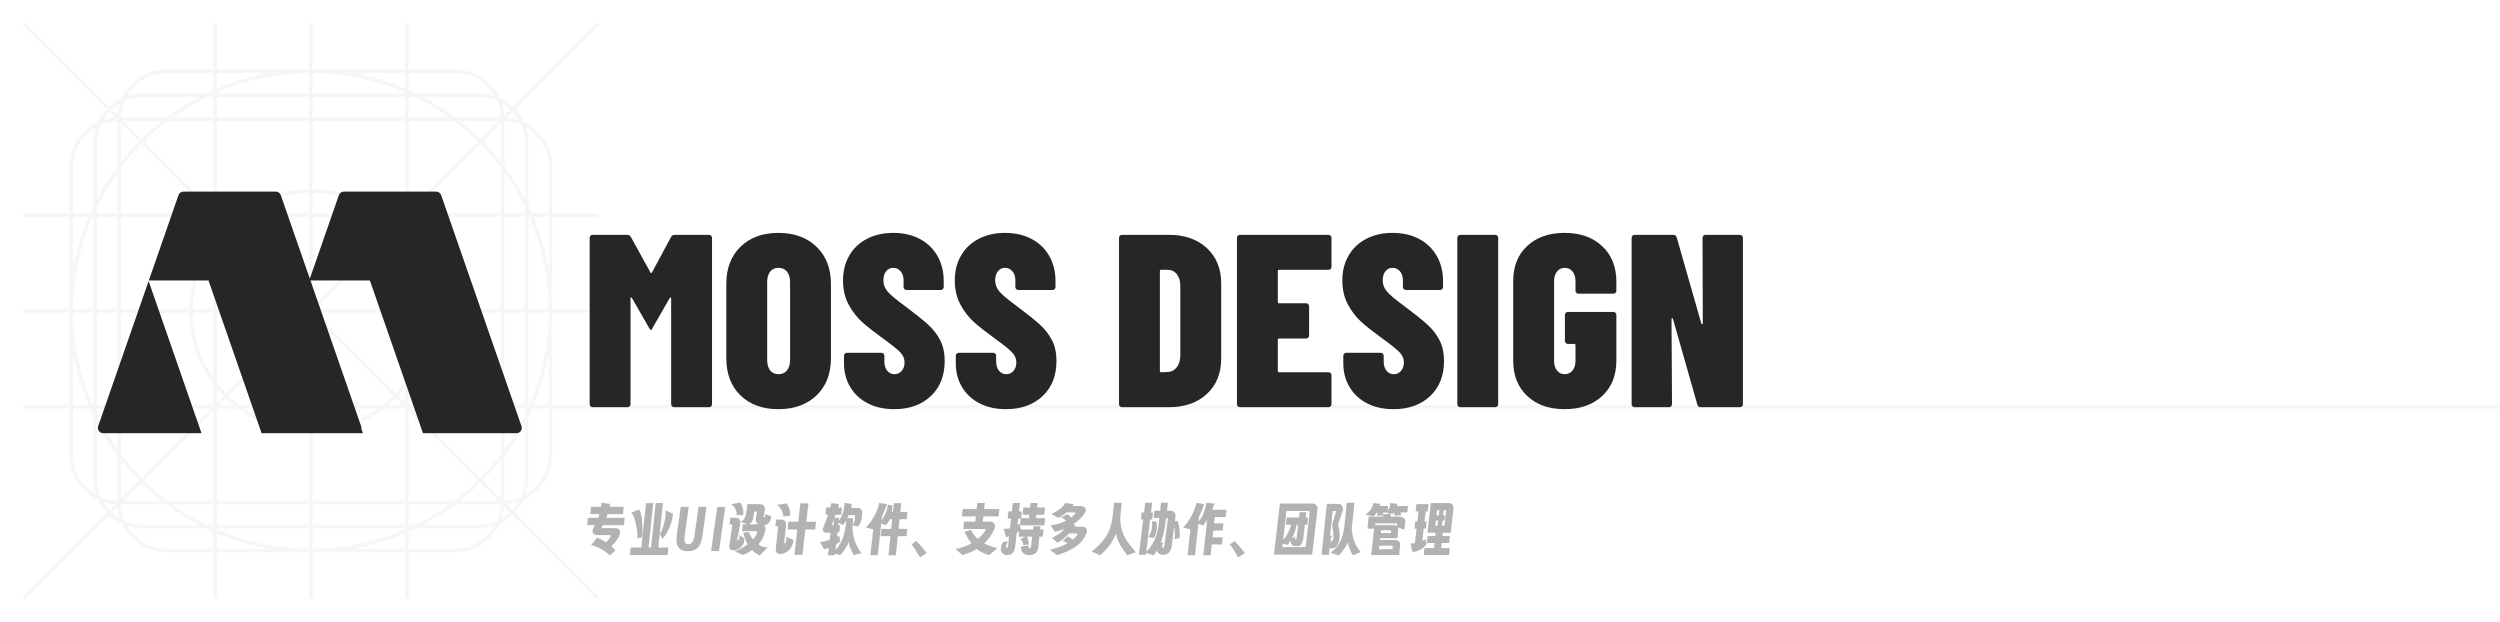 <svg xmlns="http://www.w3.org/2000/svg" xmlns:xlink="http://www.w3.org/1999/xlink" fill="none" version="1.1" width="792" height="197" viewBox="0 0 792 197"><defs><clipPath id="master_svg0_3_333"><rect x="0" y="0" width="792" height="197" rx="0"/></clipPath></defs><g clip-path="url(#master_svg0_3_333)"><g style="opacity:0.15;"><path d="M7,189.195L33.825,162.37Q32.079,160.511,31.056,158.352Q28.658,157.216,26.63,155.187Q22.016,150.574,22.016,144.049L22.016,129.435L7.403,129.435L7.403,128.296L22.016,128.296L22.016,99.069L7.403,99.069L7.403,97.931L22.016,97.931L22.016,68.703L7.403,68.703L7.403,67.565L22.016,67.565L22.016,52.951Q22.016,46.426,26.63,41.813Q28.658,39.784,31.056,38.648Q32.079,36.489,33.825,34.63L7,7.805L7.805,7L34.63,33.825Q36.489,32.079,38.648,31.056Q39.784,28.658,41.813,26.63Q46.426,22.016,52.951,22.016L67.565,22.016L67.565,7.403L68.703,7.403L68.703,22.016L97.931,22.016L97.931,7.403L99.069,7.403L99.069,22.016L128.296,22.016L128.296,7.403L129.435,7.403L129.435,22.016L144.049,22.016Q150.574,22.016,155.187,26.63Q157.216,28.658,158.352,31.056Q160.511,32.079,162.37,33.825L189.195,7L190,7.805L163.175,34.63Q164.921,36.489,165.944,38.648Q168.342,39.784,170.37,41.813Q174.984,46.426,174.984,52.951L174.984,67.565L189.597,67.565L189.597,68.703L174.984,68.703L174.984,97.931L189.597,97.931L189.597,99.069L174.984,99.069L174.984,128.296L819.5,128.296L819.5,129.435L174.984,129.435L174.984,144.049Q174.984,150.574,170.37,155.187Q168.342,157.216,165.944,158.352Q164.921,160.511,163.175,162.37L190,189.195L189.195,190L162.37,163.175Q160.511,164.921,158.352,165.944Q157.216,168.342,155.187,170.37Q150.574,174.984,144.049,174.984L129.435,174.984L129.435,189.597L128.296,189.597L128.296,174.984L99.069,174.984L99.069,189.597L97.931,189.597L97.931,174.984L68.703,174.984L68.703,189.597L67.565,189.597L67.565,174.984L52.951,174.984Q46.426,174.984,41.813,170.37Q39.784,168.342,38.648,165.944Q36.489,164.921,34.63,163.175L7.805,190L7,189.195ZM45.36,29.608Q42.663,29.608,40.293,30.396Q41.231,28.822,42.618,27.435Q46.898,23.155,52.951,23.155L67.565,23.155L67.565,28.53Q66.387,29.051,65.233,29.608L45.36,29.608ZM68.703,28.038L68.703,23.155L85.21,23.155Q76.754,24.632,68.729,28.027L68.703,28.038ZM128.271,28.027Q120.245,24.632,111.79,23.155L128.296,23.155L128.296,28.038L128.271,28.027ZM129.435,28.53L129.435,23.155L144.049,23.155Q150.102,23.155,154.382,27.435Q155.769,28.822,156.707,30.396Q154.337,29.608,151.64,29.608L131.767,29.608Q130.613,29.051,129.435,28.53ZM69.172,29.076Q82.911,23.265,97.931,23.157L97.931,29.608L68.703,29.608L68.703,29.276Q68.938,29.175,69.172,29.076ZM128.296,29.608L99.069,29.608L99.069,23.157Q114.089,23.265,127.828,29.076Q128.063,29.175,128.296,29.276L128.296,29.608ZM62.968,30.746Q57.584,33.566,52.734,37.199L38.347,37.199Q38.444,34.358,39.51,31.919Q42.192,30.746,45.36,30.746L62.968,30.746ZM67.565,30.746L67.565,37.199L54.66,37.199Q59.783,33.525,65.494,30.746L67.565,30.746ZM97.931,30.746L97.931,37.199L68.703,37.199L68.703,30.746L97.931,30.746ZM128.296,30.746L128.296,37.199L99.069,37.199L99.069,30.746L128.296,30.746ZM131.506,30.746Q137.217,33.525,142.34,37.199L129.435,37.199L129.435,30.746L131.506,30.746ZM157.49,31.919Q158.556,34.358,158.653,37.199L144.266,37.199Q139.416,33.566,134.032,30.746L151.64,30.746Q154.808,30.746,157.49,31.919ZM37.987,32.702Q37.396,34.48,37.248,36.443L35.436,34.631Q36.644,33.502,37.987,32.702ZM159.013,32.702Q160.356,33.502,161.564,34.631L159.752,36.443Q159.604,34.48,159.013,32.702ZM32.702,37.987Q33.502,36.644,34.631,35.436L36.443,37.248Q34.48,37.396,32.702,37.987ZM164.298,37.987Q162.52,37.396,160.557,37.248L162.369,35.436Q163.498,36.644,164.298,37.987ZM51.252,38.338Q47.905,40.977,44.822,44.017L39.143,38.338L51.252,38.338ZM67.565,38.338L53.115,38.338Q49.192,41.308,45.627,44.822L67.565,66.76L67.565,38.338ZM97.931,38.338L68.703,38.338L68.703,67.565L75.466,67.565Q85.194,60.139,97.931,59.977L97.931,38.338ZM128.296,38.338L99.069,38.338L99.069,59.977Q111.806,60.139,121.534,67.565L128.296,67.565L128.296,38.338ZM143.885,38.338L129.435,38.338L129.435,66.76L151.373,44.822Q147.808,41.308,143.885,38.338ZM145.747,38.338Q149.095,40.977,152.178,44.017L157.857,38.338L145.747,38.338ZM31.919,39.51Q34.358,38.444,37.199,38.347L37.199,52.734Q33.566,57.584,30.746,62.968L30.746,45.36Q30.746,42.192,31.919,39.51ZM166.254,62.968Q163.434,57.584,159.801,52.734L159.801,38.347Q162.642,38.444,165.082,39.51Q166.254,42.192,166.254,45.36L166.254,62.968ZM38.338,51.252Q40.977,47.905,44.017,44.822L38.338,39.143L38.338,51.252ZM158.662,51.252Q156.023,47.905,152.983,44.822L158.662,39.143L158.662,51.252ZM28.53,67.565L23.155,67.565L23.155,52.951Q23.155,46.898,27.435,42.618Q28.822,41.231,30.396,40.293Q29.608,42.663,29.608,45.36L29.608,65.233Q29.051,66.387,28.53,67.565ZM167.392,45.36Q167.392,42.663,166.604,40.293Q168.178,41.231,169.565,42.618Q173.845,46.898,173.845,52.951L173.845,67.565L168.47,67.565Q167.949,66.387,167.392,65.233L167.392,45.36ZM38.338,53.115L38.338,67.565L66.76,67.565L44.822,45.627Q41.308,49.192,38.338,53.115ZM158.662,67.565L158.662,53.115Q155.692,49.192,152.178,45.627L130.24,67.565L158.662,67.565ZM30.746,65.494Q33.525,59.783,37.199,54.66L37.199,67.565L30.746,67.565L30.746,65.494ZM166.254,67.565L159.801,67.565L159.801,54.66Q163.475,59.783,166.254,65.494L166.254,67.565ZM97.931,67.565L97.931,61.116Q86.391,61.267,77.397,67.565L97.931,67.565ZM99.069,67.565L119.603,67.565Q110.609,61.267,99.069,61.116L99.069,67.565ZM28.027,68.729Q24.632,76.754,23.155,85.21L23.155,68.703L28.038,68.703L28.027,68.729ZM29.608,68.703L29.608,97.931L23.157,97.931Q23.265,82.91,29.076,69.172Q29.175,68.938,29.276,68.703L29.608,68.703ZM30.746,68.703L37.199,68.703L37.199,97.931L30.746,97.931L30.746,68.703ZM38.338,68.703L38.338,97.931L59.977,97.931Q60.139,85.194,67.565,75.466L67.565,68.703L38.338,68.703ZM71.663,70.858L69.509,68.703L74.043,68.703Q72.828,69.721,71.663,70.858ZM72.468,71.663Q74.112,70.062,75.856,68.703L97.931,68.703L97.931,97.125L72.468,71.663ZM99.069,97.125L99.069,68.703L121.144,68.703Q122.888,70.062,124.532,71.663L99.069,97.125ZM125.337,70.858Q124.172,69.721,122.957,68.703L127.491,68.703L125.337,70.858ZM158.662,97.931L158.662,68.703L129.435,68.703L129.435,75.466Q136.861,85.194,137.023,97.931L158.662,97.931ZM166.254,97.931L159.801,97.931L159.801,68.703L166.254,68.703L166.254,97.931ZM167.924,69.172Q173.735,82.91,173.843,97.931L167.392,97.931L167.392,68.703L167.724,68.703Q167.825,68.938,167.924,69.172ZM168.962,68.703L173.845,68.703L173.845,85.21Q172.368,76.754,168.973,68.729L168.962,68.703ZM70.858,71.663Q69.721,72.828,68.703,74.043L68.703,69.509L70.858,71.663ZM126.142,71.663L128.296,69.509L128.296,74.043Q127.279,72.828,126.142,71.663ZM97.125,97.931L68.703,97.931L68.703,75.856Q70.062,74.112,71.663,72.468L97.125,97.931ZM125.337,72.468Q126.938,74.112,128.296,75.856L128.296,97.931L99.875,97.931L125.337,72.468ZM67.565,97.931L67.565,77.397Q61.267,86.391,61.116,97.931L67.565,97.931ZM129.435,97.931L135.884,97.931Q135.733,86.391,129.435,77.397L129.435,97.931ZM29.076,127.828Q23.265,114.089,23.157,99.069L29.608,99.069L29.608,128.296L29.276,128.296Q29.175,128.063,29.076,127.828ZM30.746,99.069L37.199,99.069L37.199,128.296L30.746,128.296L30.746,99.069ZM38.338,99.069L38.338,128.296L67.565,128.296L67.565,121.534Q60.139,111.806,59.977,99.069L38.338,99.069ZM67.565,99.069L61.116,99.069Q61.267,110.609,67.565,119.603L67.565,99.069ZM71.663,124.532Q70.062,122.888,68.703,121.144L68.703,99.069L97.125,99.069L71.663,124.532ZM99.875,99.069L128.296,99.069L128.296,121.144Q126.938,122.888,125.337,124.532L99.875,99.069ZM158.662,128.296L158.662,99.069L137.023,99.069Q136.861,111.806,129.435,121.534L129.435,128.296L158.662,128.296ZM129.435,99.069L129.435,119.603Q135.733,110.609,135.884,99.069L129.435,99.069ZM166.254,128.296L159.801,128.296L159.801,99.069L166.254,99.069L166.254,128.296ZM167.392,128.296L167.392,99.069L173.843,99.069Q173.735,114.09,167.924,127.828Q167.825,128.062,167.724,128.296L167.392,128.296ZM97.931,99.875L97.931,128.296L75.856,128.296Q74.112,126.938,72.468,125.337L97.931,99.875ZM124.532,125.337Q122.888,126.938,121.144,128.296L99.069,128.296L99.069,99.875L124.532,125.337ZM28.038,128.296L23.155,128.296L23.155,111.79Q24.632,120.246,28.027,128.271L28.038,128.296ZM168.973,128.271Q172.368,120.246,173.845,111.79L173.845,128.296L168.962,128.296L168.973,128.271ZM126.142,125.337Q127.279,124.172,128.296,122.957L128.296,127.491L126.142,125.337ZM70.858,125.337L68.703,127.491L68.703,122.957Q69.721,124.172,70.858,125.337ZM71.663,126.142Q72.828,127.279,74.043,128.296L69.509,128.296L71.663,126.142ZM125.337,126.142L127.491,128.296L122.957,128.296Q124.172,127.279,125.337,126.142ZM29.608,151.64Q29.608,154.337,30.396,156.707Q28.822,155.769,27.435,154.382Q23.155,150.102,23.155,144.049L23.155,129.435L28.53,129.435Q29.051,130.613,29.608,131.767L29.608,151.64ZM30.746,129.435L37.199,129.435L37.199,142.34Q33.525,137.217,30.746,131.506L30.746,129.435ZM38.338,129.435L38.338,143.885Q41.308,147.808,44.822,151.373L66.76,129.435L38.338,129.435ZM68.703,158.662L97.931,158.662L97.931,137.023Q85.194,136.861,75.466,129.435L68.703,129.435L68.703,158.662ZM97.931,129.435L77.397,129.435Q86.391,135.733,97.931,135.884L97.931,129.435ZM99.069,129.435L99.069,135.884Q110.609,135.733,119.603,129.435L99.069,129.435ZM99.069,158.662L128.296,158.662L128.296,129.435L121.534,129.435Q111.806,136.861,99.069,137.023L99.069,158.662ZM158.662,143.885L158.662,129.435L130.24,129.435L152.178,151.373Q155.692,147.808,158.662,143.885ZM166.254,131.506Q163.475,137.217,159.801,142.34L159.801,129.435L166.254,129.435L166.254,131.506ZM168.47,129.435L173.845,129.435L173.845,144.049Q173.845,150.102,169.565,154.382Q168.178,155.769,166.604,156.707Q167.392,154.337,167.392,151.64L167.392,131.767Q167.949,130.613,168.47,129.435ZM53.115,158.662L67.565,158.662L67.565,130.24L45.627,152.178Q49.192,155.692,53.115,158.662ZM129.435,158.662L143.885,158.662Q147.808,155.692,151.373,152.178L129.435,130.24L129.435,158.662ZM30.746,134.032Q33.566,139.416,37.199,144.266L37.199,158.653Q34.358,158.556,31.919,157.49Q30.746,154.808,30.746,151.64L30.746,134.032ZM165.082,157.49Q162.642,158.556,159.801,158.653L159.801,144.266Q163.434,139.416,166.254,134.032L166.254,151.64Q166.254,154.808,165.082,157.49ZM38.338,145.747L38.338,157.857L44.017,152.178Q40.977,149.095,38.338,145.747ZM158.662,145.748Q156.023,149.095,152.983,152.178L158.662,157.857L158.662,145.748ZM51.252,158.662L39.143,158.662L44.822,152.983Q47.905,156.023,51.252,158.662ZM145.747,158.662Q149.095,156.023,152.178,152.983L157.857,158.662L145.747,158.662ZM34.631,161.564L36.443,159.752Q34.48,159.604,32.702,159.013Q33.502,160.356,34.631,161.564ZM164.298,159.013Q163.498,160.356,162.369,161.564L160.557,159.752Q162.52,159.604,164.298,159.013ZM39.51,165.082Q38.444,162.642,38.347,159.801L52.734,159.801Q57.583,163.434,62.968,166.254L45.36,166.254Q42.192,166.254,39.51,165.082ZM65.494,166.254Q59.783,163.475,54.66,159.801L67.565,159.801L67.565,166.254L65.494,166.254ZM68.703,166.254L68.703,159.801L97.931,159.801L97.931,166.254L68.703,166.254ZM99.069,166.254L99.069,159.801L128.296,159.801L128.296,166.254L99.069,166.254ZM129.435,166.254L129.435,159.801L142.34,159.801Q137.217,163.475,131.506,166.254L129.435,166.254ZM134.032,166.254Q139.416,163.434,144.266,159.801L158.653,159.801Q158.556,162.642,157.49,165.082Q154.808,166.254,151.64,166.254L134.032,166.254ZM37.987,164.298Q36.644,163.498,35.436,162.369L37.248,160.557Q37.396,162.52,37.987,164.298ZM159.013,164.298Q159.604,162.52,159.752,160.557L161.564,162.369Q160.356,163.498,159.013,164.298ZM67.565,168.47L67.565,173.845L52.951,173.845Q46.898,173.845,42.618,169.565Q41.231,168.178,40.293,166.604Q42.663,167.392,45.36,167.392L65.233,167.392Q66.387,167.949,67.565,168.47ZM151.64,167.392Q154.337,167.392,156.707,166.604Q155.769,168.178,154.382,169.565Q150.102,173.845,144.049,173.845L129.435,173.845L129.435,168.47Q130.613,167.949,131.767,167.392L151.64,167.392ZM68.703,167.392L97.931,167.392L97.931,173.843Q82.91,173.735,69.172,167.924Q68.937,167.825,68.703,167.724L68.703,167.392ZM127.828,167.924Q114.089,173.735,99.069,173.843L99.069,167.392L128.296,167.392L128.296,167.724Q128.063,167.825,127.828,167.924ZM128.296,168.962L128.296,173.845L111.79,173.845Q120.246,172.368,128.271,168.973L128.296,168.962ZM68.729,168.973Q76.754,172.368,85.21,173.845L68.703,173.845L68.703,168.962L68.729,168.973Z" fill-rule="evenodd" fill="#C2C2C2" fill-opacity="1" style="mix-blend-mode:passthrough"/></g><g><path d="M56.548,61.817L47.147,88.852L66.053,88.852L82.865,137.229L63.835,137.229L47.085,89.03L31.094,135.019C30.718,136.1,31.52,137.229,32.665,137.229L163.642,137.229C164.787,137.229,165.589,136.1,165.213,135.019L139.759,61.817C139.527,61.149,138.896,60.7,138.188,60.7L108.929,60.7C108.221,60.7,107.59,61.149,107.357,61.817L98.153,88.286L88.95,61.817C88.717,61.149,88.086,60.7,87.378,60.7L58.119,60.7C57.411,60.7,56.78,61.149,56.548,61.817ZM114.477,135.825C114.518,135.566,114.498,135.291,114.404,135.019L98.35,88.852L117.183,88.852L133.995,137.229L114.965,137.229L114.477,135.825Z" fill-rule="evenodd" fill="#262626" fill-opacity="1"/></g><g><path d="M212.622,75.024Q212.934,74.4,213.792,74.4L224.634,74.4Q225.024,74.4,225.297,74.673Q225.57,74.946,225.57,75.336L225.57,128.064Q225.57,128.454,225.297,128.727Q225.024,129,224.634,129L213.558,129Q213.168,129,212.895,128.727Q212.622,128.454,212.622,128.064L212.622,94.602Q212.622,94.29,212.466,94.251Q212.31,94.212,212.154,94.446L206.694,103.962Q206.382,104.586,206.226,104.586Q206.07,104.586,205.68,103.962L200.22,94.446Q200.064,94.212,199.908,94.212Q199.752,94.212,199.752,94.524L199.752,128.064Q199.752,128.454,199.479,128.727Q199.206,129,198.816,129L187.74,129Q187.35,129,187.077,128.727Q186.804,128.454,186.804,128.064L186.804,75.336Q186.804,74.946,187.077,74.673Q187.35,74.4,187.74,74.4L198.66,74.4Q199.44,74.4,199.83,75.024L206.07,86.334Q206.304,86.646,206.538,86.334L212.622,75.024ZM246.63,129.624Q239.064,129.624,234.579,125.256Q230.094,120.888,230.094,113.478L230.094,89.922Q230.094,82.59,234.579,78.183Q239.064,73.776,246.63,73.776Q254.118,73.776,258.681,78.183Q263.244,82.59,263.244,89.922L263.244,113.478Q263.244,120.888,258.681,125.256Q254.118,129.624,246.63,129.624ZM246.63,118.548Q248.346,118.548,249.321,117.339Q250.296,116.13,250.296,114.024L250.296,89.376Q250.296,87.27,249.321,86.061Q248.346,84.852,246.63,84.852Q244.914,84.852,243.978,86.061Q243.042,87.27,243.042,89.376L243.042,114.024Q243.042,116.13,243.978,117.339Q244.914,118.548,246.63,118.548ZM283.29,129.624Q278.532,129.624,274.944,127.791Q271.356,125.958,269.367,122.643Q267.378,119.328,267.378,115.116L267.378,112.698Q267.378,112.308,267.651,112.035Q267.924,111.762,268.314,111.762L279.234,111.762Q279.624,111.762,279.897,112.035Q280.17,112.308,280.17,112.698L280.17,114.492Q280.17,116.364,281.067,117.456Q281.964,118.548,283.368,118.548Q284.772,118.548,285.669,117.495Q286.566,116.442,286.566,114.804Q286.566,113.01,285.162,111.567Q283.758,110.124,279.546,107.082Q275.646,104.274,273.15,102.051Q270.654,99.828,268.86,96.513Q267.066,93.198,267.066,88.83Q267.066,84.384,269.055,80.952Q271.044,77.52,274.671,75.648Q278.298,73.776,282.978,73.776Q287.736,73.776,291.363,75.687Q294.99,77.598,296.979,81.069Q298.968,84.54,298.968,89.064L298.968,90.936Q298.968,91.326,298.695,91.599Q298.422,91.872,298.032,91.872L287.19,91.872Q286.8,91.872,286.527,91.599Q286.254,91.326,286.254,90.936L286.254,88.752Q286.254,87.036,285.318,85.944Q284.382,84.852,282.978,84.852Q281.574,84.852,280.716,85.944Q279.858,87.036,279.858,88.83Q279.858,90.78,281.184,92.34Q282.51,93.9,286.566,96.864Q291.48,100.53,293.976,102.792Q296.472,105.054,297.876,107.823Q299.28,110.592,299.28,114.336Q299.28,121.356,294.873,125.49Q290.466,129.624,283.29,129.624ZM318.702,129.624Q313.944,129.624,310.356,127.791Q306.768,125.958,304.779,122.643Q302.79,119.328,302.79,115.116L302.79,112.698Q302.79,112.308,303.063,112.035Q303.336,111.762,303.726,111.762L314.646,111.762Q315.036,111.762,315.309,112.035Q315.582,112.308,315.582,112.698L315.582,114.492Q315.582,116.364,316.479,117.456Q317.376,118.548,318.78,118.548Q320.184,118.548,321.081,117.495Q321.978,116.442,321.978,114.804Q321.978,113.01,320.574,111.567Q319.17,110.124,314.958,107.082Q311.058,104.274,308.562,102.051Q306.066,99.828,304.272,96.513Q302.478,93.198,302.478,88.83Q302.478,84.384,304.467,80.952Q306.456,77.52,310.083,75.648Q313.71,73.776,318.39,73.776Q323.148,73.776,326.775,75.687Q330.402,77.598,332.391,81.069Q334.38,84.54,334.38,89.064L334.38,90.936Q334.38,91.326,334.107,91.599Q333.834,91.872,333.444,91.872L322.602,91.872Q322.212,91.872,321.939,91.599Q321.666,91.326,321.666,90.936L321.666,88.752Q321.666,87.036,320.73,85.944Q319.794,84.852,318.39,84.852Q316.986,84.852,316.128,85.944Q315.27,87.036,315.27,88.83Q315.27,90.78,316.596,92.34Q317.922,93.9,321.978,96.864Q326.892,100.53,329.388,102.792Q331.884,105.054,333.288,107.823Q334.692,110.592,334.692,114.336Q334.692,121.356,330.285,125.49Q325.878,129.624,318.702,129.624ZM355.44,129Q355.05,129,354.777,128.727Q354.504,128.454,354.504,128.064L354.504,75.336Q354.504,74.946,354.777,74.673Q355.05,74.4,355.44,74.4L370.338,74.4Q377.826,74.4,382.35,78.612Q386.874,82.824,386.874,89.766L386.874,113.634Q386.874,120.576,382.35,124.788Q377.826,129,370.338,129L355.44,129ZM367.452,117.534Q367.452,117.924,367.842,117.924L370.026,117.846Q371.664,117.768,372.756,116.403Q373.848,115.038,373.926,112.776L373.926,90.624Q373.926,88.284,372.834,86.88Q371.742,85.476,369.948,85.476L367.842,85.476Q367.452,85.476,367.452,85.866L367.452,117.534ZM421.818,84.54Q421.818,84.93,421.545,85.203Q421.272,85.476,420.882,85.476L405.204,85.476Q404.814,85.476,404.814,85.866L404.814,95.694Q404.814,96.084,405.204,96.084L413.784,96.084Q414.174,96.084,414.447,96.357Q414.72,96.63,414.72,97.02L414.72,106.302Q414.72,106.692,414.447,106.965Q414.174,107.238,413.784,107.238L405.204,107.238Q404.814,107.238,404.814,107.628L404.814,117.534Q404.814,117.924,405.204,117.924L420.882,117.924Q421.272,117.924,421.545,118.197Q421.818,118.47,421.818,118.86L421.818,128.064Q421.818,128.454,421.545,128.727Q421.272,129,420.882,129L392.802,129Q392.412,129,392.139,128.727Q391.866,128.454,391.866,128.064L391.866,75.336Q391.866,74.946,392.139,74.673Q392.412,74.4,392.802,74.4L420.882,74.4Q421.272,74.4,421.545,74.673Q421.818,74.946,421.818,75.336L421.818,84.54ZM441.474,129.624Q436.716,129.624,433.128,127.791Q429.54,125.958,427.551,122.643Q425.562,119.328,425.562,115.116L425.562,112.698Q425.562,112.308,425.835,112.035Q426.108,111.762,426.498,111.762L437.418,111.762Q437.808,111.762,438.081,112.035Q438.354,112.308,438.354,112.698L438.354,114.492Q438.354,116.364,439.251,117.456Q440.148,118.548,441.552,118.548Q442.956,118.548,443.853,117.495Q444.75,116.442,444.75,114.804Q444.75,113.01,443.346,111.567Q441.942,110.124,437.73,107.082Q433.83,104.274,431.334,102.051Q428.838,99.828,427.044,96.513Q425.25,93.198,425.25,88.83Q425.25,84.384,427.239,80.952Q429.228,77.52,432.855,75.648Q436.482,73.776,441.162,73.776Q445.92,73.776,449.547,75.687Q453.174,77.598,455.163,81.069Q457.152,84.54,457.152,89.064L457.152,90.936Q457.152,91.326,456.879,91.599Q456.606,91.872,456.216,91.872L445.374,91.872Q444.984,91.872,444.711,91.599Q444.438,91.326,444.438,90.936L444.438,88.752Q444.438,87.036,443.502,85.944Q442.566,84.852,441.162,84.852Q439.758,84.852,438.9,85.944Q438.042,87.036,438.042,88.83Q438.042,90.78,439.368,92.34Q440.694,93.9,444.75,96.864Q449.664,100.53,452.16,102.792Q454.656,105.054,456.06,107.823Q457.464,110.592,457.464,114.336Q457.464,121.356,453.057,125.49Q448.65,129.624,441.474,129.624ZM462.612,129Q462.222,129,461.949,128.727Q461.676,128.454,461.676,128.064L461.676,75.336Q461.676,74.946,461.949,74.673Q462.222,74.4,462.612,74.4L473.688,74.4Q474.078,74.4,474.351,74.673Q474.624,74.946,474.624,75.336L474.624,128.064Q474.624,128.454,474.351,128.727Q474.078,129,473.688,129L462.612,129ZM495.684,129.624Q488.274,129.624,483.828,125.451Q479.382,121.278,479.382,114.258L479.382,89.064Q479.382,82.044,483.828,77.91Q488.274,73.776,495.684,73.776Q503.094,73.776,507.579,77.988Q512.064,82.2,512.064,89.22L512.064,92.106Q512.064,92.496,511.791,92.769Q511.518,93.042,511.128,93.042L500.052,93.042Q499.662,93.042,499.389,92.769Q499.116,92.496,499.116,92.106L499.116,89.064Q499.116,87.192,498.18,86.022Q497.244,84.852,495.684,84.852Q494.202,84.852,493.266,86.022Q492.33,87.192,492.33,89.064L492.33,114.336Q492.33,116.208,493.266,117.378Q494.202,118.548,495.684,118.548Q497.244,118.548,498.18,117.378Q499.116,116.208,499.116,114.336L499.116,109.344Q499.116,108.954,498.726,108.954L496.698,108.954Q496.308,108.954,496.035,108.681Q495.762,108.408,495.762,108.018L495.762,99.75Q495.762,99.36,496.035,99.087Q496.308,98.814,496.698,98.814L511.128,98.814Q511.518,98.814,511.791,99.087Q512.064,99.36,512.064,99.75L512.064,114.258Q512.064,121.278,507.579,125.451Q503.094,129.624,495.684,129.624ZM539.364,75.336Q539.364,74.946,539.637,74.673Q539.91,74.4,540.3,74.4L551.22,74.4Q551.61,74.4,551.883,74.673Q552.156,74.946,552.156,75.336L552.156,128.064Q552.156,128.454,551.883,128.727Q551.61,129,551.22,129L538.818,129Q537.96,129,537.726,128.22L530.004,101.076Q529.926,100.842,529.731,100.803Q529.536,100.764,529.536,101.076L529.692,128.064Q529.692,128.454,529.419,128.727Q529.146,129,528.756,129L517.836,129Q517.446,129,517.173,128.727Q516.9,128.454,516.9,128.064L516.9,75.336Q516.9,74.946,517.173,74.673Q517.446,74.4,517.836,74.4L530.082,74.4Q530.94,74.4,531.174,75.18L538.974,102.48Q539.052,102.714,539.247,102.714Q539.442,102.714,539.442,102.402L539.364,75.336Z" fill="#262626" fill-opacity="1"/></g><g><path d="M191.029,166.358Q190.759,166.88,190.489,167.312L195.061,167.312Q195.763,167.312,196.105,167.672Q196.447,168.032,196.447,168.626Q196.447,168.968,196.285,169.49Q195.799,170.948,193.693,173.054Q194.467,173.702,194.971,174.422L193.189,175.97Q192.685,175.43,191.758,174.764Q190.831,174.098,189.643,173.522Q188.455,172.946,187.249,172.676L189.229,170.282Q190.849,171.056,192.001,171.812Q193.081,170.678,193.513,169.85Q193.531,169.814,193.531,169.742Q193.531,169.652,193.468,169.598Q193.405,169.544,193.315,169.544L189.211,169.508Q188.509,169.49,188.113,169.148Q187.717,168.806,187.717,168.248Q187.717,167.726,188.041,167.222Q188.221,166.934,188.545,166.358L186.043,166.358L186.277,164.036L189.535,164.036Q189.679,163.586,189.877,162.884L186.997,162.884L187.249,160.562L190.381,160.562L190.597,159.248L193.315,159.626Q193.261,159.95,193.117,160.562L197.581,160.562L197.347,162.884L192.487,162.884Q192.271,163.568,192.091,164.036L197.905,164.036L197.671,166.358L191.029,166.358ZM208.543,173.45L211.747,173.45L211.495,175.826L199.543,175.826L199.795,173.45L203.179,173.45L204.655,159.374L206.941,159.374L205.465,173.45L206.257,173.45L207.733,159.374L210.019,159.374L208.543,173.45ZM201.955,170.606Q202.009,169.382,201.757,167.663Q201.505,165.944,201.037,164.459Q200.569,162.974,199.975,162.362L202.495,161.408Q203.035,162.29,203.287,164.063Q203.539,165.836,203.539,167.726Q203.539,169.472,203.377,170.21L201.955,170.606ZM209.083,169.112Q209.353,168.806,209.794,167.672Q210.235,166.538,210.559,165.116Q210.883,163.694,210.883,162.506Q210.883,162.092,210.829,161.714L213.205,162.722Q213.133,163.964,212.638,165.575Q212.143,167.186,211.387,168.59Q210.631,169.994,209.803,170.678L209.083,169.112ZM217.831,174.638Q216.103,174.638,215.194,173.72Q214.285,172.802,214.285,170.984Q214.285,170.48,214.375,169.76L215.653,160.58L218.191,160.58L216.985,169.202Q216.841,170.21,216.841,170.786Q216.841,171.632,217.12,172.01Q217.399,172.388,217.993,172.388Q218.623,172.388,219.019,172.082Q219.415,171.776,219.667,171.083Q219.919,170.39,220.081,169.202L221.305,160.58L223.825,160.58L222.529,169.76Q222.169,172.46,220.999,173.549Q219.829,174.638,217.831,174.638ZM227.227,160.616L229.747,160.616L227.785,174.584L225.265,174.584L227.227,160.616ZM233.383,163.19Q233.401,163.1,233.401,162.92Q233.401,162.056,232.915,161.12Q232.429,160.184,231.583,159.752L234.499,159.212Q234.949,159.788,235.228,160.697Q235.507,161.606,235.507,162.398Q235.507,162.83,235.399,163.19L233.383,163.19ZM244.309,163.55Q244.219,164.828,243.643,165.548Q243.067,166.268,242.023,166.394Q242.509,166.754,242.509,167.51Q242.509,167.726,242.437,168.158Q241.987,170.498,240.277,172.442Q240.655,172.694,241.123,172.982Q241.411,173.144,242.077,173.288Q242.743,173.432,243.211,173.414L240.673,175.988Q239.287,175.304,238.243,174.26Q236.911,175.196,235.363,175.79L232.825,174.674Q233.743,174.332,234.805,173.747Q235.867,173.162,236.857,172.406Q235.957,170.894,235.453,168.698L237.289,168.536Q237.559,169.706,238.549,170.858Q239.539,169.76,239.881,168.734Q239.917,168.59,239.917,168.554Q239.917,168.284,239.503,168.284L235.093,168.284L235.327,166.088L236.803,166.088L234.661,165.332Q235.597,164.828,235.993,163.946Q236.389,163.064,236.569,161.48L236.767,159.716L240.655,159.716Q241.447,159.716,241.879,160.076Q242.311,160.436,242.311,161.084Q242.311,161.3,242.293,161.408L241.987,163.442Q241.969,163.514,241.951,163.604Q241.933,163.694,241.933,163.766Q241.933,163.91,242.113,163.91Q242.257,163.91,242.365,163.739Q242.473,163.568,242.473,163.334Q242.473,163.064,242.275,162.812L244.309,163.55ZM240.259,166.088Q239.395,165.602,239.395,164.612Q239.395,164.342,239.431,164.198L239.773,162.434L239.773,162.344Q239.773,162.2,239.665,162.101Q239.557,162.002,239.395,162.002L238.945,162.002L238.927,162.182Q238.783,163.694,238.486,164.594Q238.189,165.494,237.415,166.088L240.259,166.088ZM235.741,170.498Q235.795,170.786,235.795,171.074Q235.795,172.01,235.246,172.766Q234.697,173.522,233.914,173.945Q233.131,174.368,232.483,174.368Q231.925,174.368,231.475,174.089Q231.025,173.81,231.025,173.252Q231.025,173.126,231.043,173.054L231.961,166.52L231.961,166.448Q231.961,166.304,231.853,166.205Q231.745,166.106,231.583,166.106L231.115,166.106L231.349,164L232.771,164Q233.599,164,234.067,164.369Q234.535,164.738,234.535,165.458Q234.535,165.764,234.499,165.926L233.527,171.182Q233.635,171.218,233.689,171.218Q233.941,171.218,234.103,170.894Q234.265,170.57,234.265,170.156Q234.265,169.706,234.085,169.4L235.741,170.498ZM248.107,163.37Q248.107,162.83,247.855,162.146Q247.603,161.462,247.144,160.868Q246.685,160.274,246.109,159.986L249.205,159.446Q249.691,160.094,250.024,161.048Q250.357,162.002,250.357,162.794Q250.357,163.19,250.285,163.424L248.089,163.604L248.107,163.37ZM258.241,167.762L255.145,167.762L254.209,175.772L251.653,175.772L252.589,167.762L249.493,167.762L249.745,165.278L252.877,165.278L253.561,159.446L256.117,159.446L255.433,165.278L258.493,165.278L258.241,167.762ZM248.413,172.136Q248.719,172.262,248.935,171.839Q249.151,171.416,249.151,170.84Q249.151,170.3,248.971,169.994L251.347,171.092Q251.311,172.28,250.699,173.315Q250.087,174.35,249.106,174.953Q248.125,175.556,247.063,175.502Q246.505,175.466,246.091,175.061Q245.677,174.656,245.749,174.008L246.487,167.114L246.487,167.042Q246.487,166.898,246.379,166.799Q246.271,166.7,246.109,166.7L245.641,166.7L245.875,164.594L247.297,164.594Q249.043,164.594,249.043,166.178Q249.043,166.394,249.025,166.52L248.413,172.136ZM270.121,166.484L270.031,167.186Q270.229,169.832,270.886,171.641Q271.543,173.45,272.929,175.232L270.517,175.862Q269.833,174.782,269.446,173.783Q269.059,172.784,268.879,171.704Q267.925,174.098,266.161,175.862L264.541,175.376L264.487,175.898L262.291,175.898L262.561,173.558Q261.913,173.792,261.067,174.008L259.789,171.722Q260.923,171.632,262.849,171.038L263.101,168.716L261.697,168.77Q261.373,168.788,261.094,168.59Q260.815,168.392,260.725,168.086Q260.671,167.888,260.671,167.708Q260.671,167.33,260.941,166.754Q261.445,165.71,262.327,163.046L261.499,163.046L261.715,160.796L263.011,160.796L263.371,159.41L265.801,159.662L265.441,160.796L266.719,160.796L266.503,163.046L264.703,163.046Q264.523,163.64,264.361,164.036L265.801,164.036L265.693,164.936Q266.575,164.018,267.061,162.389Q267.547,160.76,267.529,159.302L269.833,159.644Q269.833,160.112,269.653,160.886L271.615,160.904Q272.407,160.904,272.776,161.327Q273.145,161.75,273.145,162.632Q273.145,164.846,271.993,166.772L270.121,166.484ZM268.879,163.172Q268.645,163.748,268.429,164.162L270.301,164.162L270.193,165.638L270.139,166.268Q270.895,165.278,270.895,163.55Q270.895,163.19,270.625,163.19L268.879,163.172ZM264.307,164.216Q263.749,165.836,263.479,166.394L264.073,166.394L264.307,164.216ZM264.667,174.26Q266.179,172.622,266.935,170.669Q267.691,168.716,268.033,165.53L268.105,164.774Q267.565,165.764,267.061,166.322L265.621,165.62L265.531,166.43L266.125,166.43L265.927,168.626L265.297,168.644L265.135,170.12Q265.513,169.922,265.855,169.67L266.161,171.344Q265.819,171.902,264.865,172.478L264.667,174.26ZM284.665,167.546L287.437,167.546L287.203,169.868L284.413,169.868L283.801,175.916L281.479,175.916L282.091,169.868L278.977,169.868L279.229,167.546L282.343,167.546L282.649,164.486L281.911,164.486Q281.443,165.458,280.705,166.358L279.157,165.89L278.113,175.88L275.737,175.88L276.637,167.744L274.279,167.042Q275.215,166.322,276.187,164.819Q277.159,163.316,277.807,161.741Q278.455,160.166,278.491,159.302L281.011,159.698Q280.453,161.426,279.391,163.694L279.265,164.828Q280.057,163.784,280.633,162.371Q281.209,160.958,281.281,159.878L282.721,160.166Q282.613,161.714,282.541,162.164L282.883,162.164L283.171,159.392L285.493,159.392L285.205,162.164L287.455,162.164L287.221,164.486L284.971,164.486L284.665,167.546ZM291.469,176.6Q290.731,175.286,290.083,174.269Q289.435,173.252,288.787,172.496L290.263,171.38Q291.073,172.172,291.964,173.216Q292.855,174.26,293.539,175.214L291.469,176.6ZM311.503,163.586L311.323,165.242L313.411,165.242Q314.257,165.242,314.734,165.629Q315.211,166.016,315.211,166.682Q315.211,167.096,314.995,167.618Q313.897,170.21,311.791,172.154Q313.573,173.126,316.003,173.612L313.375,175.88Q311.071,175.214,309.451,173.936Q307.381,175.214,304.879,175.826L302.737,173.936Q305.437,173.396,307.723,172.136Q306.751,170.858,305.527,168.518L307.633,167.834Q308.353,169.49,309.757,170.75Q311.269,169.544,312.169,168.032Q312.259,167.888,312.259,167.798Q312.259,167.582,311.881,167.582L305.185,167.582L305.419,165.242L308.965,165.242L309.145,163.586L304.735,163.586L304.969,161.282L309.397,161.282L309.613,159.338L311.971,159.338L311.755,161.282L316.597,161.282L316.363,163.586L311.503,163.586ZM323.149,166.43L323.365,164.288L322.573,164.288L322.357,166.304Q322.663,166.088,322.987,165.836L323.437,167.69Q323.365,167.762,323.365,167.762L327.253,167.762L327.361,166.718L329.647,166.718L329.539,167.762L330.583,167.762L330.349,170.012L329.287,170.012L328.927,173.396Q328.801,174.638,328.063,175.241Q327.325,175.844,326.083,175.844Q324.787,175.844,324.121,175.178Q323.455,174.512,323.455,173.576Q323.455,173.45,323.491,173.162L326.173,172.73Q325.723,173.108,325.723,173.378Q325.723,173.504,325.822,173.585Q325.921,173.666,326.083,173.666Q326.371,173.666,326.506,173.477Q326.641,173.288,326.695,172.784L327.001,170.012L325.291,170.012Q325.579,170.48,325.759,171.218Q325.939,171.956,325.885,172.46L324.157,172.748Q324.229,172.1,323.914,171.542Q323.599,170.984,323.131,170.804L324.841,170.012L322.663,170.012L322.843,168.248Q322.573,168.5,322.087,168.788L321.637,172.946Q321.475,174.422,320.89,175.133Q320.305,175.844,319.063,175.844Q318.091,175.844,317.569,175.295Q317.047,174.746,317.047,173.864Q317.047,172.748,317.839,171.614L319.369,171.578Q319.117,171.848,318.928,172.37Q318.739,172.892,318.739,173.27Q318.739,173.558,318.919,173.558Q319.063,173.558,319.18,173.414Q319.297,173.27,319.333,172.964L319.675,169.922Q319.099,170.102,318.703,170.174L317.965,167.528Q318.901,167.582,319.963,167.348L320.305,164.288L319.207,164.288L319.459,162.002L320.557,162.002L320.845,159.356L323.113,159.356L322.825,162.002L323.707,162.002L323.491,164.162L325.975,164.162L326.101,163.064L323.959,163.064L324.193,160.796L326.335,160.796L326.497,159.356L328.711,159.356L328.549,160.796L331.051,160.796L330.817,163.064L328.315,163.064L328.189,164.162L331.087,164.162L330.853,166.43L323.149,166.43ZM342.769,166.862Q343.489,166.862,343.921,167.231Q344.353,167.6,344.353,168.212Q344.353,168.536,344.191,168.95Q343.057,171.686,340.6,173.297Q338.143,174.908,334.849,175.862L332.617,174.206Q336.271,173.198,338.233,172.118Q337.441,171.596,336.667,171.38L338.305,169.922Q339.241,170.462,339.853,171.002Q340.717,170.282,341.329,169.364Q341.365,169.328,341.365,169.238Q341.365,169.148,341.293,169.085Q341.221,169.022,341.131,169.022L338.719,169.004Q337.171,170.696,334.993,171.938L333.265,170.39Q335.911,169.184,337.261,167.546Q335.749,168.176,334.183,168.482L332.815,166.43Q335.659,166.052,337.765,164.936Q337.027,164.288,336.127,163.874L338.233,162.866Q338.719,163.226,339.349,163.946Q340.105,163.352,340.663,162.65Q340.717,162.56,340.717,162.506Q340.717,162.344,340.555,162.344L337.909,162.326Q336.721,163.352,335.263,164.09L333.103,162.83Q334.633,162.128,335.893,161.147Q337.153,160.166,337.477,159.356L340.141,159.716L339.727,160.328L342.337,160.328Q343.111,160.328,343.543,160.679Q343.975,161.03,343.975,161.606Q343.975,162.038,343.669,162.542Q343.147,163.406,342.184,164.351Q341.221,165.296,339.925,166.142L340.717,166.214Q340.537,166.574,340.339,166.844L342.769,166.862ZM357.097,175.88Q355.549,173.9,354.721,172.316Q353.893,170.732,353.497,169.04Q352.867,170.786,351.733,172.442Q350.599,174.098,348.529,175.916L345.847,174.728Q348.205,172.874,349.582,171.083Q350.959,169.292,351.598,167.474Q352.237,165.656,352.489,163.442L352.939,159.284L355.369,159.284L354.901,163.784Q354.883,166.07,355.342,167.753Q355.801,169.436,356.845,171.065Q357.889,172.694,359.869,174.962L357.097,175.88ZM372.955,164.972Q373.297,165.476,373.522,166.709Q373.747,167.942,373.747,169.112Q373.747,169.994,373.603,170.48L372.037,170.786Q372.217,170.21,372.217,169.238Q372.217,167.978,371.965,166.97L371.209,172.82Q371.011,174.314,370.336,175.034Q369.661,175.754,368.419,175.754Q367.699,175.754,367.204,175.412Q366.709,175.07,366.457,174.494Q366.025,175.214,365.485,175.916L363.091,175.16L363.019,175.754L360.805,175.754L362.155,164.576L361.435,164.576L361.669,162.362L362.425,162.362L362.803,159.266L365.017,159.266L364.639,162.362L365.251,162.362L365.035,164.576L364.369,164.576L363.145,174.746Q364.639,173.486,365.701,171.173Q366.763,168.86,367.159,165.314L367.303,164.072L365.467,164.072L365.701,161.804L367.537,161.804L367.825,159.266L370.003,159.266L369.697,161.804L370.813,161.804Q371.497,161.804,371.956,162.245Q372.415,162.686,372.415,163.352Q372.415,163.514,372.397,163.586L372.199,165.17L372.955,164.972ZM369.967,164.414Q369.967,164.27,369.859,164.171Q369.751,164.072,369.589,164.072L369.427,164.072L369.265,165.404Q368.797,169.184,367.735,171.902L368.653,171.83Q368.419,172.082,368.302,172.487Q368.185,172.892,368.185,173.234Q368.185,173.414,368.221,173.522Q368.257,173.63,368.311,173.63Q368.509,173.63,368.698,173.306Q368.887,172.982,368.977,172.208L369.967,164.486L369.967,164.414ZM363.829,170.192Q364.459,169.112,364.738,168.113Q365.017,167.114,365.017,166.106Q365.017,165.53,364.945,165.08L366.367,165.242Q366.529,165.8,366.529,166.538Q366.529,167.402,366.304,168.401Q366.079,169.4,365.647,170.408L363.829,170.192ZM384.835,163.784L384.601,165.8L387.571,165.8L387.319,168.068L384.367,168.068L384.133,170.228L387.355,170.228L387.103,172.496L383.881,172.496L383.521,175.916L381.217,175.916L382.423,164.702Q381.883,165.602,381.235,166.484L379.633,165.908L378.589,175.88L376.213,175.88L377.113,167.744L374.755,167.042Q375.691,166.322,376.663,164.819Q377.635,163.316,378.283,161.741Q378.931,160.166,378.967,159.302L381.487,159.698Q380.929,161.426,379.867,163.694L379.705,165.206Q380.695,164.144,381.316,162.56Q381.937,160.976,382.207,159.284L384.763,159.536Q384.457,160.508,384.061,161.48L388.561,161.48L388.309,163.784L384.835,163.784ZM392.269,176.6Q391.531,175.286,390.883,174.269Q390.235,173.252,389.587,172.496L391.063,171.38Q391.873,172.172,392.764,173.216Q393.655,174.26,394.339,175.214L392.269,176.6ZM415.561,159.518Q416.461,159.518,416.92,159.968Q417.379,160.418,417.379,161.174Q417.379,161.372,417.361,161.48L417.145,163.37L415.687,175.7L403.573,175.7L405.463,159.518L415.561,159.518ZM414.787,163.37L414.913,162.308L414.913,162.254Q414.913,162.092,414.805,161.984Q414.697,161.876,414.535,161.876L407.551,161.876L406.489,171.092Q407.371,170.138,408.019,168.878Q408.667,167.618,409.027,166.232L407.371,166.232L407.605,163.928L411.511,163.928L411.709,162.272L413.833,162.272L413.635,163.928L414.409,163.928L414.157,166.232L413.383,166.232L412.897,170.462Q412.753,171.758,412.267,172.406Q411.781,173.054,410.683,173.054Q409.873,173.054,409.378,172.613Q408.883,172.172,408.883,171.452L408.883,171.218Q408.433,171.992,407.929,172.604L406.345,172.208L406.219,173.342L413.599,173.342L414.787,163.37ZM410.827,166.232Q410.269,168.662,409.315,170.444L410.557,169.85Q410.197,170.228,410.197,170.606Q410.197,170.75,410.251,170.84Q410.305,170.93,410.395,170.93Q410.521,170.93,410.629,170.741Q410.737,170.552,410.773,170.264L411.241,166.232L410.827,166.232ZM428.647,175.952Q427.441,174.17,426.991,171.848Q426.019,174.008,424.165,175.952L421.555,175.142Q423.391,173.666,424.318,172.01Q425.245,170.354,425.578,168.635Q425.911,166.916,426.199,163.928L426.253,163.334L426.649,159.266L429.061,159.266L428.665,163.46Q428.377,166.268,428.215,167.402Q428.413,169.85,429.07,171.596Q429.727,173.342,431.077,174.872L428.647,175.952ZM421.735,173.756Q421.501,173.756,421.177,173.684L421.015,175.754L418.675,175.754L420.349,159.626L423.913,159.626Q424.615,159.626,425.029,160.085Q425.443,160.544,425.443,161.228Q425.443,161.588,425.299,162.02L423.877,166.214Q424.129,166.898,424.264,167.843Q424.399,168.788,424.399,169.616Q424.399,170.066,424.381,170.246Q424.237,171.758,423.616,172.757Q422.995,173.756,421.735,173.756ZM422.185,161.876L421.357,169.724L422.167,169.616Q421.879,169.886,421.699,170.39Q421.519,170.894,421.519,171.272Q421.519,171.614,421.681,171.614Q421.825,171.614,422.005,171.434Q422.185,171.254,422.32,170.894Q422.455,170.534,422.455,169.994Q422.455,169.49,422.329,168.473Q422.203,167.456,422.005,166.214L423.265,162.092L423.265,162.056Q423.265,161.984,423.202,161.93Q423.139,161.876,423.067,161.876L422.185,161.876ZM445.819,162.326L443.695,162.326Q443.821,162.776,443.839,163.208L441.751,163.388Q441.769,163.244,441.769,162.974Q441.769,162.65,441.715,162.326L441.679,162.326Q441.481,162.578,441.121,162.848L438.979,162.326L438.115,162.326Q438.187,162.596,438.241,163.01L440.329,162.668Q440.599,163.118,440.653,163.658L443.299,163.658Q444.181,163.658,444.694,164.081Q445.207,164.504,445.207,165.242Q445.207,165.458,445.189,165.566L444.847,167.834L442.795,167.024Q443.011,167.402,442.957,167.996L442.705,170.498L437.251,170.498L437.179,171.074L441.895,171.074Q442.669,171.074,443.119,171.461Q443.569,171.848,443.569,172.568L443.551,172.784L443.245,175.826L434.389,175.826L435.307,167.474L433.201,167.474L433.579,163.658L438.259,163.658Q438.115,163.424,437.935,163.244L436.351,163.388Q436.351,163.208,436.378,162.875Q436.405,162.542,436.387,162.326L436.279,162.326Q435.775,163.1,435.001,163.568L432.499,163.046Q433.417,162.542,434.191,161.489Q434.965,160.436,434.965,159.626Q434.965,159.446,434.947,159.374L437.233,159.608Q437.143,160.058,437.089,160.292L439.771,160.292L439.609,161.804Q439.969,161.39,440.176,160.868Q440.383,160.346,440.383,159.824Q440.383,159.518,440.347,159.374L442.633,159.608L442.525,160.292L446.035,160.292L445.819,162.326ZM442.669,166.16Q442.669,165.818,442.291,165.818L435.721,165.818L435.667,166.358L441.391,166.358Q442.003,166.358,442.363,166.592Q442.669,166.394,442.669,166.16ZM440.725,168.32Q440.725,168.158,440.626,168.068Q440.527,167.978,440.365,167.978L437.521,167.978L437.431,168.878L440.671,168.878L440.725,168.392L440.725,168.32ZM436.981,172.874L436.855,173.99L441.157,173.99L441.247,173.288L441.247,173.234Q441.247,173.072,441.139,172.973Q441.031,172.874,440.869,172.874L436.981,172.874ZM458.887,159.374Q459.679,159.374,460.084,159.824Q460.489,160.274,460.489,160.922Q460.489,161.084,460.471,161.174L459.571,168.77L457.087,168.77L456.979,169.832L459.337,169.832L459.103,172.028L456.745,172.028L456.565,173.63L459.301,173.63L459.067,175.826L451.039,175.826L451.273,173.63L454.315,173.63L454.477,172.028L452.011,172.028L452.245,169.832L454.711,169.832L454.819,168.77L452.209,168.77L453.289,159.374L458.887,159.374ZM451.975,172.298Q451.273,173.378,450.112,174.053Q448.951,174.728,447.475,174.89L446.845,172.19Q447.529,172.19,448.249,172.1L448.771,167.474L448.141,167.474L448.375,165.188L449.023,165.188L449.383,162.002L448.483,162.002L448.717,159.698L452.551,159.716L452.317,162.02L451.633,162.02L451.273,165.206L451.957,165.206L451.723,167.492L451.021,167.492L450.589,171.416Q451.093,171.164,451.633,170.822L451.975,172.298ZM455.269,161.606L455.071,163.226L455.809,163.226L456.007,161.606L455.269,161.606ZM458.149,162.038L458.149,161.966Q458.149,161.804,458.041,161.705Q457.933,161.606,457.771,161.606L457.375,161.606L457.177,163.226L457.807,163.226L457.609,164.918L456.997,164.918L456.799,166.538L457.591,166.538L458.149,162.038ZM454.675,166.538L455.431,166.538L455.629,164.918L454.873,164.918L454.675,166.538Z" fill="#B2B2B2" fill-opacity="1"/></g></g></svg>